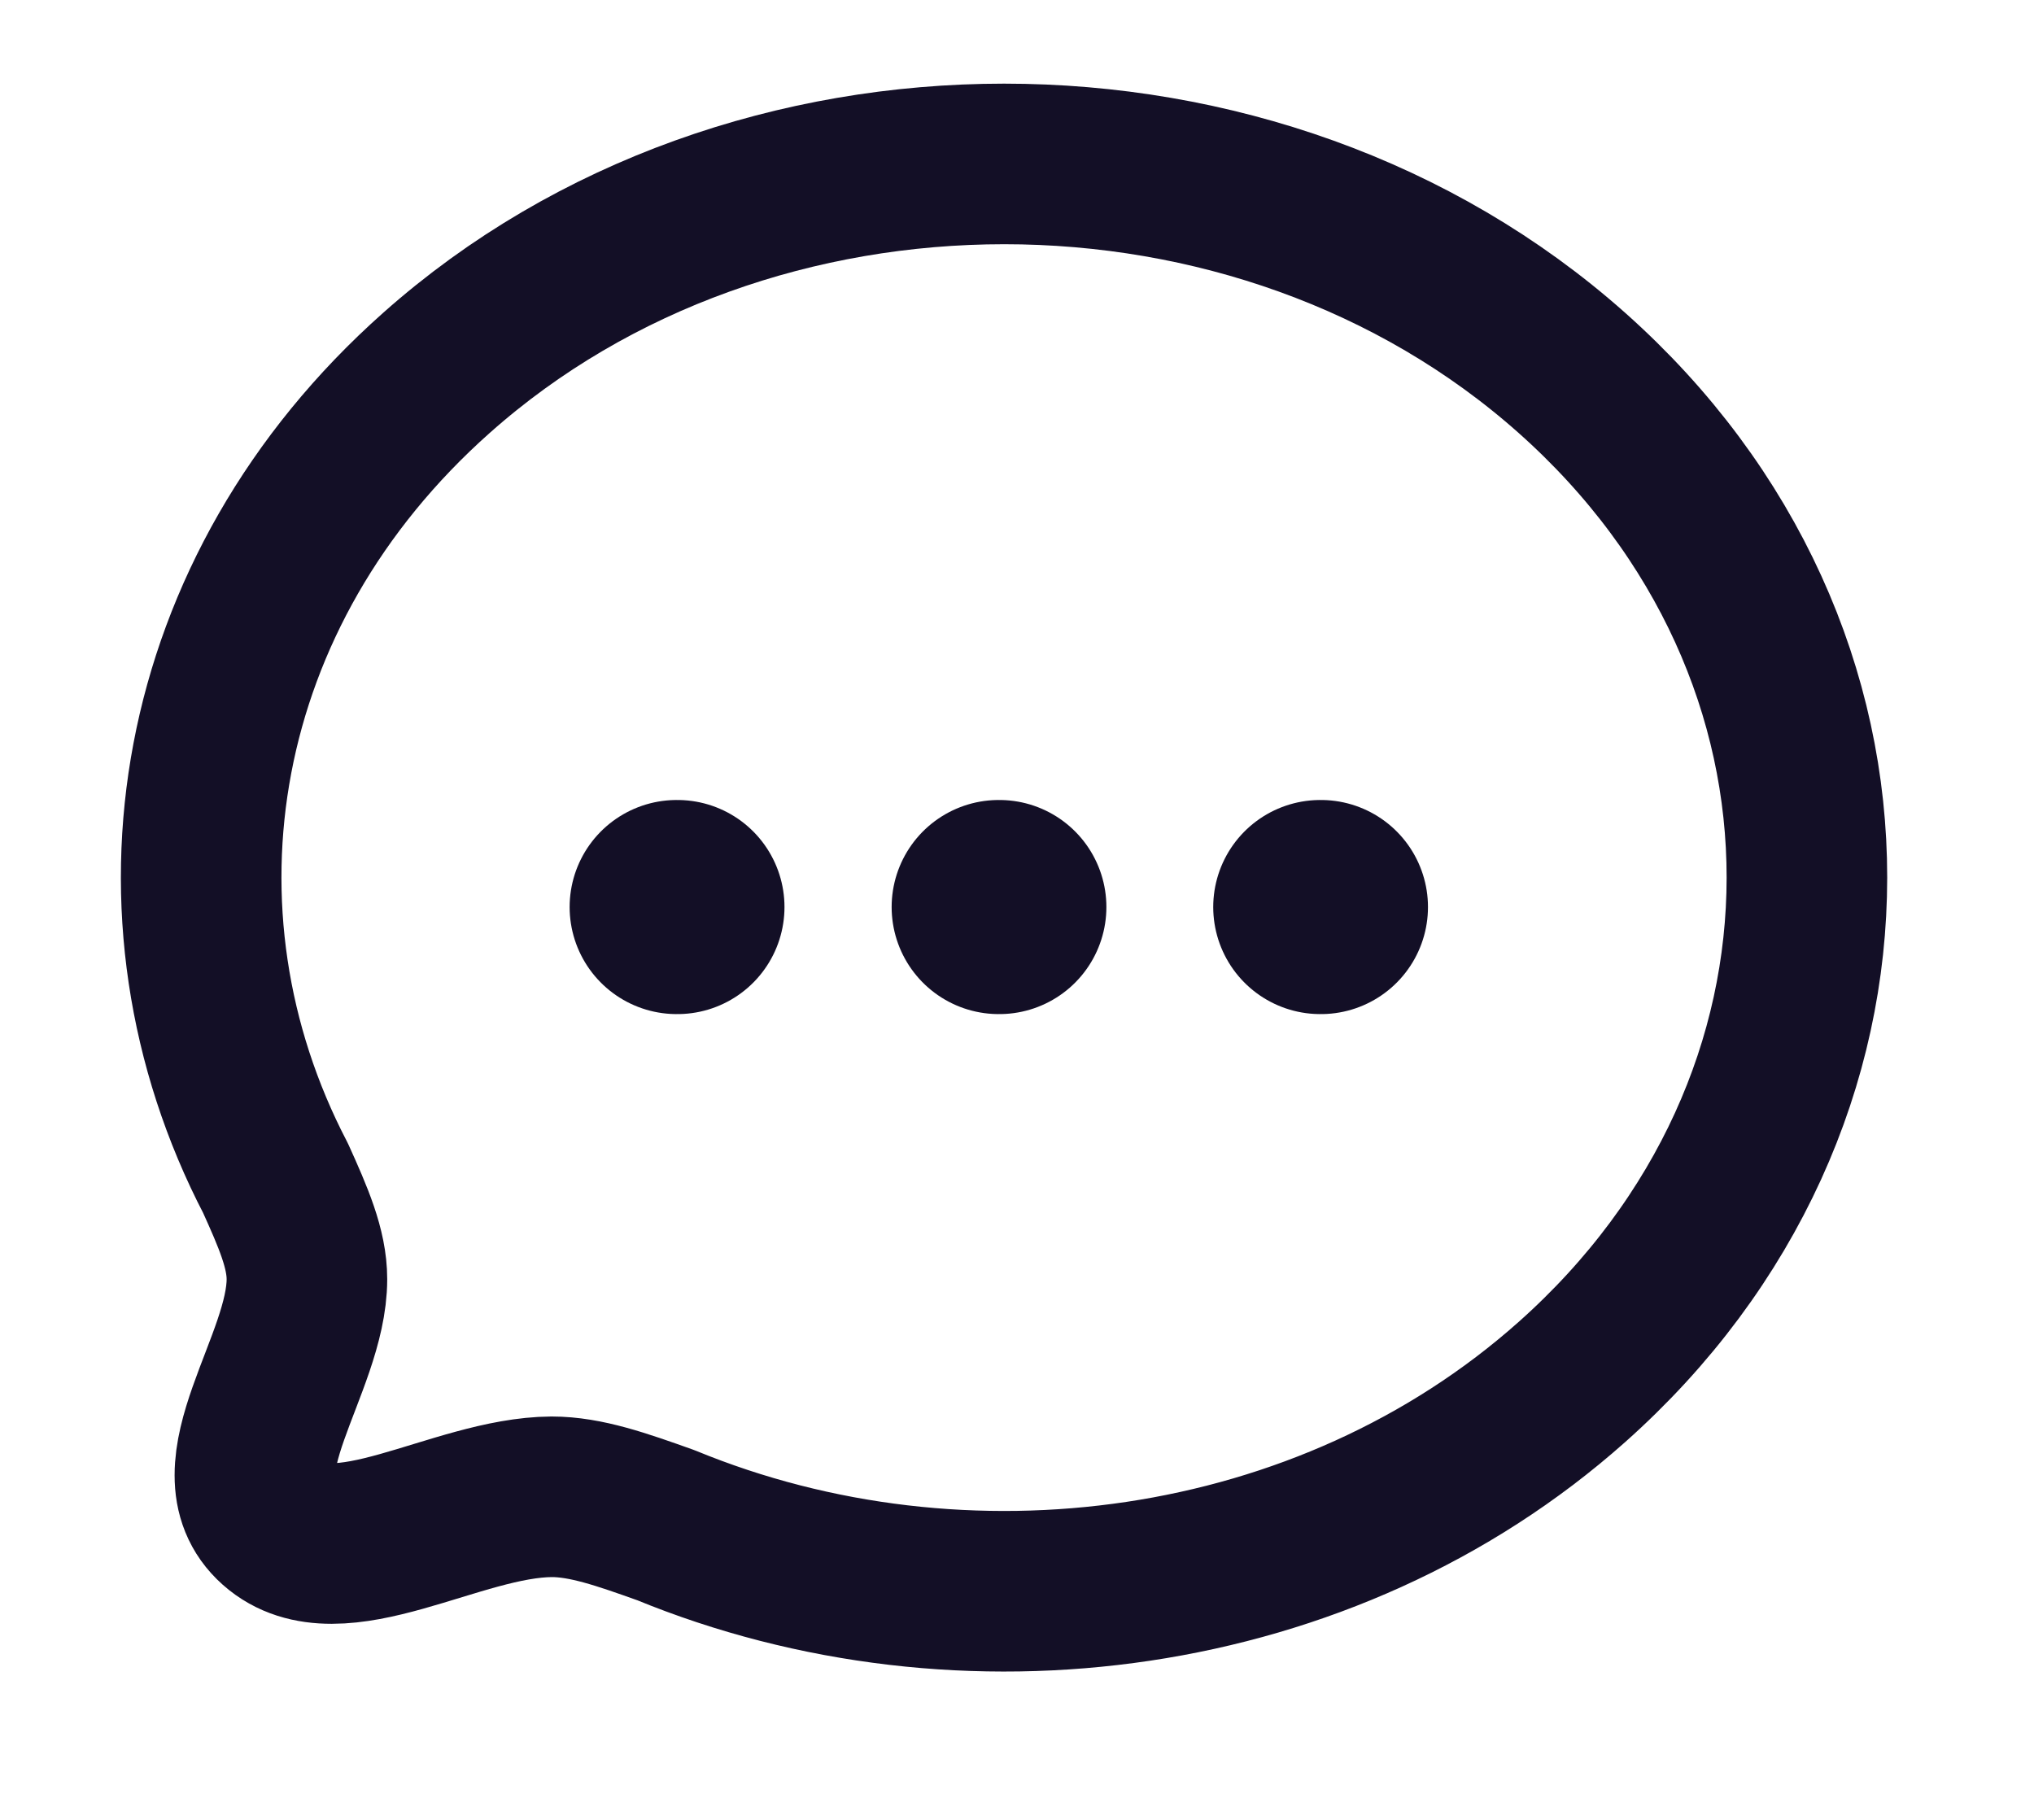 <svg width="19" height="17" viewBox="0 0 19 17" fill="none" xmlns="http://www.w3.org/2000/svg">
<path fill-rule="evenodd" clip-rule="evenodd" d="M14.682 12.911C12.39 14.949 8.996 15.389 6.219 14.247C5.809 14.101 5.473 13.982 5.153 13.982C4.263 13.987 3.155 14.754 2.579 14.243C2.003 13.731 2.867 12.745 2.867 11.949C2.867 11.665 2.739 11.371 2.574 11.006C1.289 8.538 1.784 5.52 4.077 3.483C7.003 0.881 11.756 0.881 14.682 3.482C17.614 6.088 17.608 10.31 14.682 12.911Z" stroke="#130F26" stroke-width="1.5" stroke-linecap="round" stroke-linejoin="round"/>
<path d="M12.333 8.473H12.339" stroke="#130F26" stroke-width="2" stroke-linecap="round" stroke-linejoin="round"/>
<path d="M9.329 8.473H9.335" stroke="#130F26" stroke-width="2" stroke-linecap="round" stroke-linejoin="round"/>
<path d="M6.321 8.473H6.328" stroke="#130F26" stroke-width="2" stroke-linecap="round" stroke-linejoin="round"/>
</svg>
